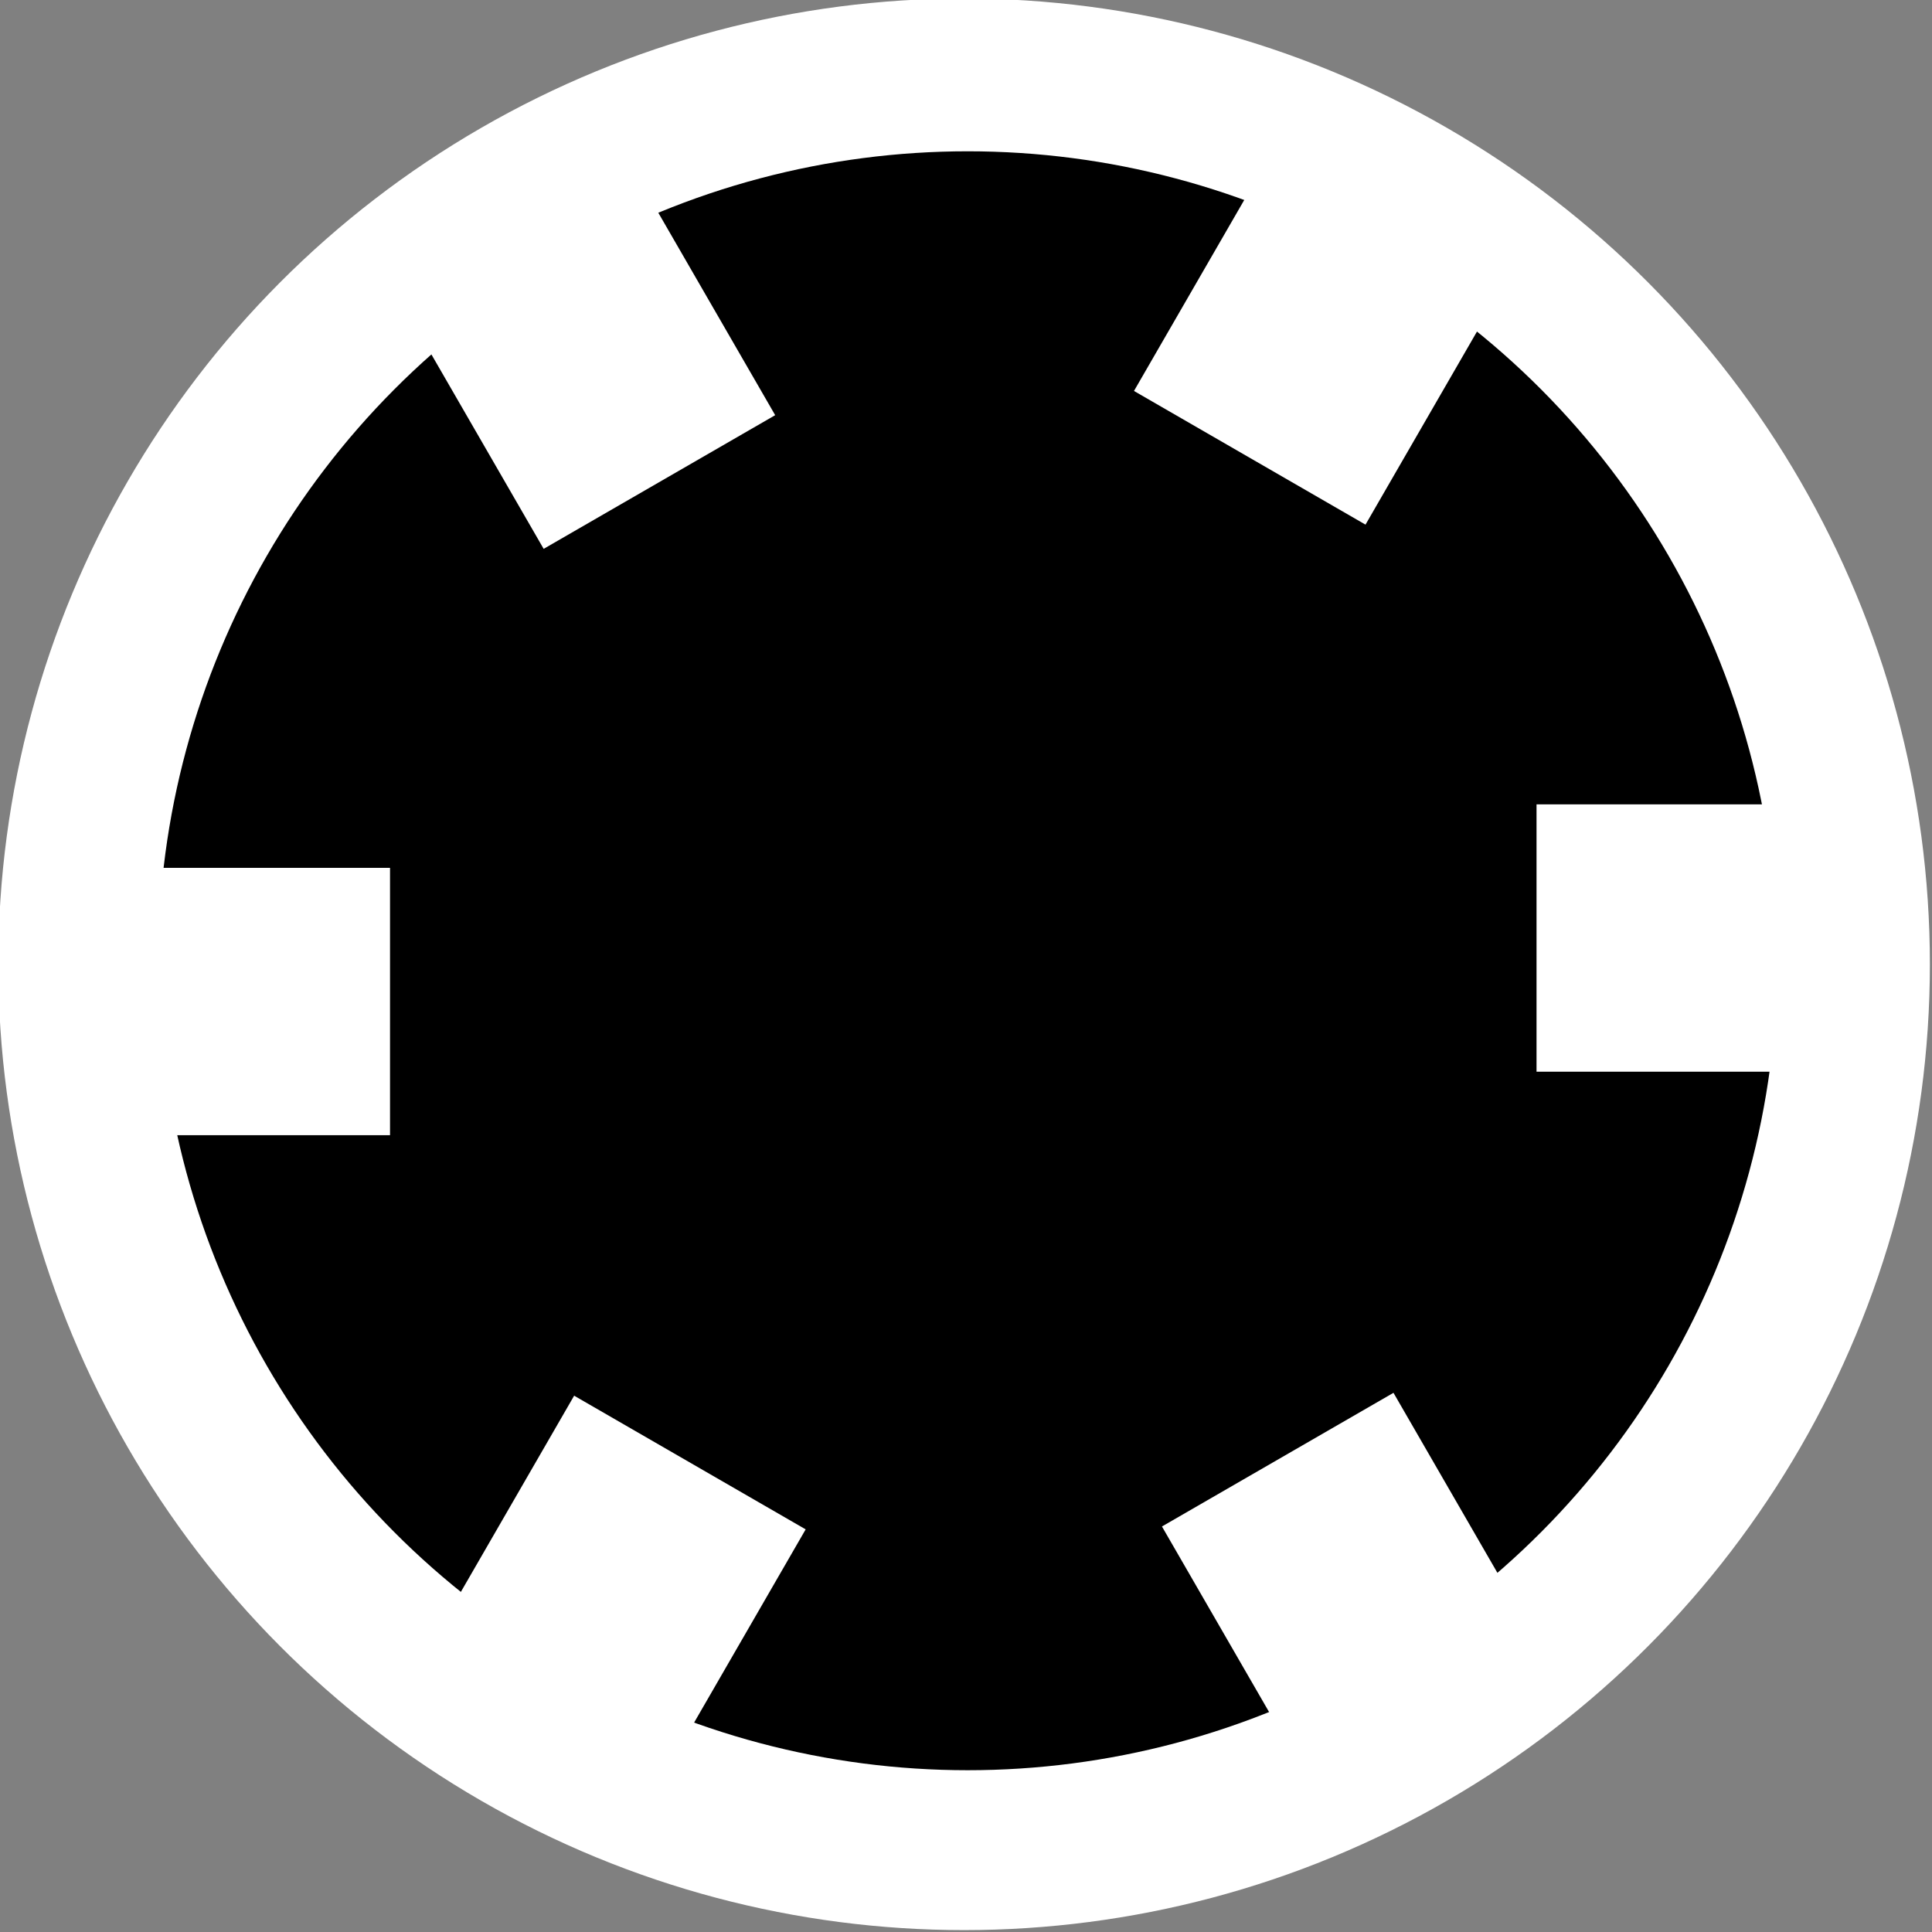 <?xml version="1.0" encoding="utf-8"?>
<svg viewBox="115.619 116.292 47.089 47.089" xmlns="http://www.w3.org/2000/svg">
  <rect x="115.619" y="116.292" width="47.089" height="47.089" fill="#808080" stroke="none"/>
  <g style="" transform="matrix(1.249, 0, 0, 1.249, -96.671, -67.624)">
    <title>left-wheel</title>
    <ellipse fill=" rgb(255, 255, 255)" cx="188.781" cy="166.068" rx="18.847" ry="18.847" stroke-opacity="0" id="svg_27"/>
    <ellipse cx="188.852" cy="165.999" rx="15.796" ry="15.796" stroke-opacity="0" id="svg_26"/>
    <rect fill=" rgb(255, 255, 255)" x="171.389" y="164.186" width="6.19" height="5.217" stroke-opacity="0" id="svg_25"/>
    <rect fill=" rgb(255, 255, 255)" x="199.952" y="162.947" width="6.19" height="5.217" stroke-opacity="0" id="svg_24"/>
    <rect fill=" rgb(255, 255, 255)" x="254.238" y="196.002" width="6.19" height="5.217" transform="matrix(0.5, -0.866, 0.866, 0.5, -104.76, 277.049)" stroke-opacity="0" id="svg_23"/>
    <rect fill=" rgb(255, 255, 255)" x="109.001" y="182.884" width="6.19" height="5.217" transform="matrix(0.5, 0.866, -0.866, 0.5, 285.877, -35.845)" stroke-opacity="0" id="svg_22"/>
    <rect fill=" rgb(255, 255, 255)" x="123.573" y="206.746" width="6.19" height="5.217" transform="matrix(0.5, 0.866, -0.866, 0.5, 314.416, -35.957)" stroke-opacity="0" id="svg_21"/>
    <rect fill=" rgb(255, 255, 255)" x="241.007" y="220.146" width="6.19" height="5.217" transform="matrix(0.5, -0.866, 0.866, 0.5, -133.073, 278.486)" stroke-opacity="0" id="svg_20"/>
  </g>
</svg>